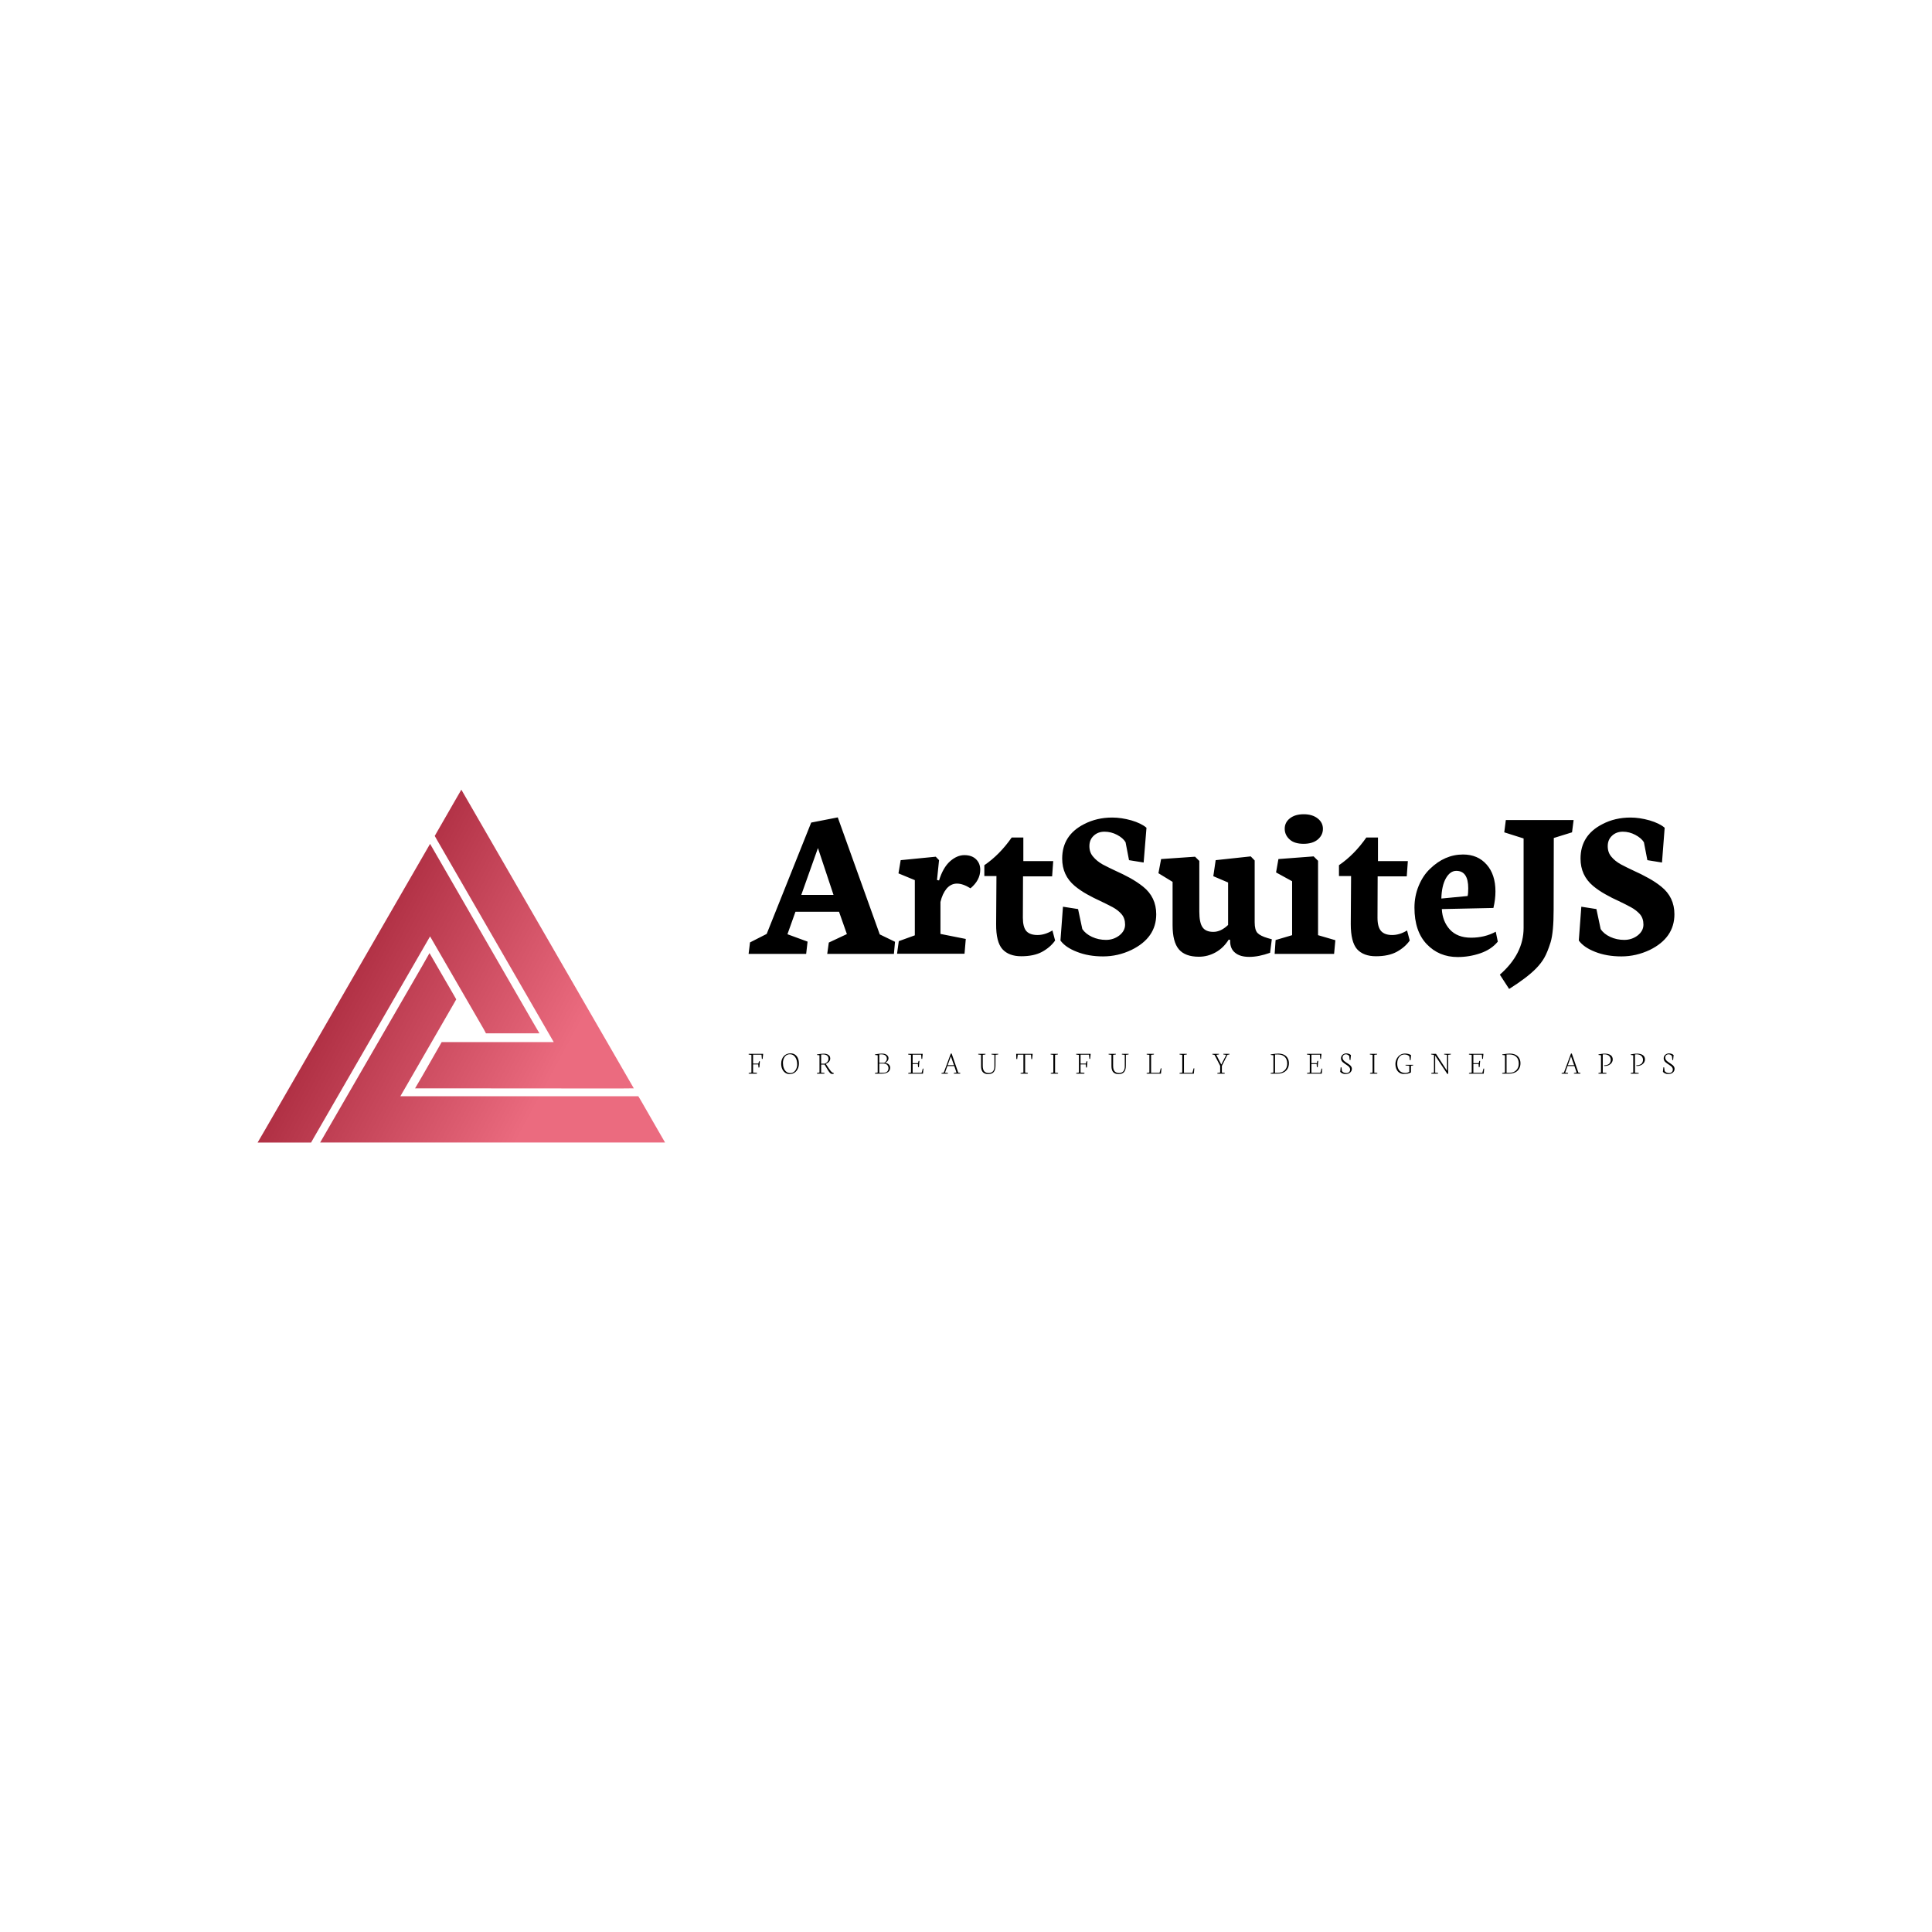 <svg data-v-29081953="" xmlns="http://www.w3.org/2000/svg" viewBox="0 0 300 300"><!----><defs data-v-29081953=""><!----></defs><rect data-v-29081953="" fill="transparent" x="0" y="0" width="300px" height="300px" class="logo-background-square"></rect><defs data-v-29081953=""><!----></defs><g data-v-29081953="" id="07cfc829-a2a5-434d-b3cf-76417db96881" fill="#000000" transform="matrix(2.442,0,0,2.442,116.535,112.955)"><path d="M4.29 7.67L3.23 10.65L5.28 10.65L4.29 7.67ZM3.54 14.40L-0.12 14.40L-0.03 13.67L1.03 13.13L3.86 6.05L5.55 5.72L8.22 13.16L9.19 13.63L9.12 14.40L4.88 14.40L4.98 13.68L6.13 13.14L5.63 11.72L2.86 11.72L2.35 13.15L3.63 13.62L3.54 14.40ZM13.61 14.39L9.32 14.39L9.43 13.59L10.45 13.22L10.45 9.71L9.41 9.28L9.55 8.44L11.78 8.22L11.99 8.44L11.86 9.70L11.99 9.73L11.99 9.73Q12.24 8.92 12.68 8.52L12.68 8.52L12.68 8.52Q13.13 8.12 13.60 8.12L13.60 8.12L13.60 8.12Q14.08 8.12 14.35 8.39L14.35 8.39L14.35 8.39Q14.61 8.65 14.61 9.05L14.61 9.05L14.61 9.05Q14.61 9.71 13.99 10.23L13.99 10.23L13.99 10.23Q13.51 9.93 13.13 9.93L13.13 9.93L13.13 9.93Q12.75 9.93 12.47 10.25L12.47 10.25L12.47 10.25Q12.20 10.58 12.08 11.10L12.08 11.10L12.08 13.13L13.69 13.45L13.61 14.39ZM17.32 12.10L17.32 12.10Q17.32 12.69 17.54 12.95L17.54 12.95L17.54 12.95Q17.77 13.20 18.25 13.20L18.25 13.20L18.25 13.20Q18.72 13.20 19.20 12.91L19.20 12.91L19.37 13.55L19.37 13.55Q19.07 13.98 18.54 14.27L18.54 14.27L18.54 14.27Q18.02 14.55 17.22 14.55L17.22 14.55L17.22 14.55Q16.43 14.55 16.02 14.10L16.02 14.10L16.02 14.10Q15.61 13.64 15.62 12.50L15.62 12.50L15.64 9.45L14.87 9.45L14.87 8.76L14.87 8.76Q15.84 8.10 16.61 7L16.61 7L17.35 7L17.35 8.50L19.25 8.50L19.18 9.47L17.33 9.47L17.32 12.10ZM19.71 13.55L19.71 13.55L19.87 11.40L20.83 11.55L21.10 12.82L21.10 12.82Q21.31 13.13 21.72 13.32L21.72 13.32L21.72 13.32Q22.13 13.51 22.61 13.51L22.61 13.51L22.61 13.51Q23.08 13.51 23.45 13.23L23.45 13.23L23.45 13.23Q23.82 12.94 23.82 12.54L23.82 12.54L23.82 12.54Q23.82 12.14 23.60 11.88L23.60 11.88L23.60 11.88Q23.38 11.62 23.03 11.43L23.03 11.43L23.03 11.43Q22.67 11.24 22.25 11.04L22.25 11.04L22.25 11.04Q21.83 10.85 21.40 10.61L21.40 10.61L21.40 10.61Q20.97 10.37 20.62 10.08L20.62 10.08L20.62 10.08Q19.82 9.41 19.82 8.34L19.82 8.34L19.82 8.34Q19.82 6.86 21.21 6.15L21.21 6.15L21.21 6.15Q22.02 5.73 23.00 5.73L23.00 5.73L23.00 5.73Q23.58 5.73 24.22 5.91L24.22 5.91L24.22 5.91Q24.86 6.10 25.18 6.38L25.18 6.38L25.00 8.59L24.07 8.44L23.85 7.30L23.85 7.30Q23.69 7.03 23.31 6.83L23.31 6.83L23.31 6.83Q22.93 6.63 22.51 6.63L22.51 6.63L22.51 6.63Q22.09 6.63 21.82 6.89L21.82 6.89L21.82 6.89Q21.55 7.14 21.55 7.55L21.55 7.55L21.55 7.55Q21.55 7.95 21.79 8.22L21.79 8.22L21.79 8.22Q22.02 8.50 22.39 8.71L22.39 8.71L22.39 8.71Q22.77 8.91 23.22 9.12L23.22 9.12L23.22 9.12Q23.67 9.32 24.13 9.57L24.13 9.57L24.13 9.57Q24.58 9.82 24.96 10.12L24.96 10.12L24.96 10.12Q25.80 10.79 25.80 11.88L25.80 11.88L25.80 11.88Q25.80 13.38 24.22 14.15L24.22 14.15L24.22 14.15Q23.36 14.56 22.42 14.56L22.42 14.56L22.42 14.56Q21.49 14.56 20.76 14.27L20.76 14.27L20.76 14.27Q20.03 13.99 19.71 13.55ZM28.54 11.71L28.54 11.71Q28.54 12.41 28.74 12.70L28.74 12.70L28.74 12.70Q28.94 13.00 29.43 13.00L29.43 13.00L29.43 13.00Q29.91 13.00 30.37 12.56L30.37 12.56L30.37 9.86L29.43 9.46L29.58 8.44L31.81 8.20L32.06 8.46L32.06 12.39L32.06 12.39Q32.06 12.88 32.24 13.07L32.24 13.07L32.24 13.07Q32.42 13.26 32.90 13.40L32.90 13.40L33.15 13.47L33.04 14.33L33.04 14.33Q32.31 14.59 31.72 14.59L31.72 14.59L31.72 14.59Q31.13 14.59 30.82 14.33L30.82 14.33L30.82 14.33Q30.50 14.08 30.50 13.59L30.50 13.59L30.50 13.51L30.41 13.49L30.41 13.49Q30.08 14.02 29.58 14.30L29.58 14.30L29.58 14.30Q29.08 14.58 28.51 14.58L28.51 14.58L28.51 14.58Q27.64 14.58 27.24 14.11L27.24 14.11L27.24 14.11Q26.84 13.64 26.84 12.57L26.84 12.57L26.84 9.82L25.94 9.27L26.11 8.37L28.27 8.22L28.54 8.49L28.54 11.71ZM35.17 7.40L35.17 7.40L35.17 7.40Q34.58 7.40 34.28 7.12L34.28 7.12L34.28 7.12Q33.97 6.84 33.97 6.44L33.97 6.44L33.97 6.44Q33.97 6.04 34.30 5.78L34.30 5.78L34.30 5.78Q34.63 5.52 35.18 5.52L35.18 5.52L35.18 5.52Q35.73 5.52 36.07 5.79L36.07 5.79L36.07 5.79Q36.40 6.05 36.40 6.45L36.40 6.45L36.40 6.45Q36.40 6.84 36.08 7.12L36.08 7.12L36.08 7.12Q35.75 7.40 35.17 7.40ZM37.11 14.40L33.33 14.40L33.39 13.52L34.44 13.21L34.44 9.78L33.42 9.22L33.57 8.37L35.81 8.20L36.09 8.48L36.09 13.21L37.19 13.53L37.11 14.40ZM39.87 12.10L39.87 12.10Q39.87 12.69 40.10 12.95L40.10 12.95L40.10 12.95Q40.33 13.20 40.80 13.20L40.80 13.20L40.80 13.20Q41.28 13.20 41.75 12.91L41.75 12.91L41.92 13.55L41.92 13.55Q41.62 13.98 41.09 14.27L41.09 14.27L41.09 14.27Q40.57 14.55 39.77 14.55L39.77 14.55L39.77 14.55Q38.98 14.55 38.57 14.10L38.57 14.10L38.57 14.10Q38.17 13.64 38.17 12.50L38.17 12.50L38.19 9.45L37.42 9.45L37.42 8.76L37.42 8.76Q38.39 8.10 39.16 7L39.16 7L39.90 7L39.90 8.50L41.80 8.50L41.73 9.47L39.88 9.47L39.87 12.10ZM45.64 10.23L45.64 10.23L45.64 10.23Q45.64 9.12 44.88 9.12L44.88 9.12L44.88 9.12Q44.49 9.12 44.22 9.59L44.22 9.59L44.22 9.59Q43.95 10.07 43.93 10.88L43.93 10.88L45.60 10.72L45.60 10.72Q45.64 10.55 45.64 10.23ZM42.22 11.46L42.22 11.46L42.22 11.46Q42.22 10.72 42.49 10.07L42.49 10.07L42.49 10.07Q42.76 9.42 43.20 9.00L43.20 9.00L43.20 9.00Q44.14 8.08 45.31 8.08L45.31 8.08L45.31 8.08Q46.25 8.08 46.81 8.72L46.81 8.72L46.81 8.72Q47.37 9.35 47.37 10.43L47.37 10.43L47.37 10.43Q47.37 10.94 47.24 11.48L47.24 11.48L43.96 11.55L43.96 11.55Q44.00 12.33 44.47 12.85L44.47 12.85L44.47 12.85Q44.95 13.37 45.82 13.37L45.82 13.37L45.82 13.37Q46.69 13.37 47.39 12.99L47.39 12.99L47.52 13.62L47.52 13.62Q47.11 14.12 46.41 14.36L46.41 14.36L46.41 14.36Q45.71 14.60 44.97 14.60L44.97 14.60L44.97 14.60Q43.78 14.60 43.00 13.78L43.00 13.78L43.00 13.78Q42.22 12.96 42.22 11.46ZM48.24 16.63L47.65 15.72L47.65 15.72Q49.16 14.40 49.16 12.75L49.16 12.75L49.16 7.06L47.93 6.67L48.03 5.89L52.34 5.89L52.24 6.67L51.08 7.03L51.07 11.59L51.07 11.59Q51.07 13.01 50.88 13.65L50.88 13.65L50.88 13.65Q50.68 14.29 50.48 14.64L50.48 14.64L50.48 14.64Q50.29 14.98 49.95 15.33L49.95 15.33L49.95 15.33Q49.38 15.91 48.24 16.63L48.24 16.63ZM52.67 13.55L52.67 13.55L52.83 11.40L53.79 11.55L54.06 12.82L54.06 12.82Q54.26 13.13 54.67 13.32L54.67 13.32L54.67 13.32Q55.08 13.51 55.56 13.51L55.56 13.51L55.56 13.51Q56.04 13.51 56.41 13.23L56.41 13.23L56.41 13.23Q56.78 12.94 56.78 12.54L56.78 12.54L56.78 12.54Q56.78 12.14 56.56 11.88L56.56 11.88L56.56 11.88Q56.33 11.62 55.98 11.43L55.98 11.43L55.98 11.43Q55.63 11.24 55.21 11.04L55.21 11.04L55.21 11.04Q54.78 10.85 54.36 10.61L54.36 10.61L54.36 10.61Q53.93 10.37 53.58 10.08L53.58 10.08L53.58 10.08Q52.78 9.41 52.78 8.34L52.78 8.34L52.78 8.34Q52.78 6.86 54.17 6.15L54.17 6.15L54.17 6.15Q54.97 5.73 55.96 5.73L55.96 5.73L55.96 5.73Q56.53 5.73 57.17 5.91L57.17 5.91L57.17 5.91Q57.81 6.10 58.13 6.38L58.13 6.38L57.96 8.59L57.03 8.44L56.81 7.30L56.81 7.30Q56.64 7.03 56.26 6.83L56.26 6.83L56.26 6.83Q55.88 6.63 55.47 6.63L55.47 6.63L55.47 6.63Q55.05 6.63 54.78 6.89L54.78 6.89L54.78 6.89Q54.51 7.14 54.51 7.55L54.51 7.55L54.51 7.55Q54.51 7.95 54.74 8.22L54.74 8.22L54.74 8.22Q54.97 8.50 55.35 8.71L55.35 8.71L55.35 8.71Q55.73 8.91 56.18 9.12L56.18 9.12L56.18 9.12Q56.63 9.32 57.08 9.57L57.08 9.57L57.08 9.57Q57.54 9.82 57.91 10.12L57.91 10.12L57.91 10.12Q58.75 10.79 58.75 11.88L58.75 11.88L58.75 11.88Q58.75 13.38 57.18 14.15L57.18 14.15L57.18 14.15Q56.31 14.56 55.38 14.56L55.38 14.56L55.38 14.56Q54.44 14.56 53.71 14.27L53.71 14.27L53.71 14.27Q52.99 13.99 52.67 13.55Z"></path></g><defs data-v-29081953=""><linearGradient data-v-29081953="" gradientTransform="rotate(25)" id="8b9b80e6-ec9b-4328-82cd-9efcf54b3d60" x1="0%" y1="0%" x2="100%" y2="0%"><stop data-v-29081953="" offset="0%" stop-color="#850519" stop-opacity="1"></stop><stop data-v-29081953="" offset="100%" stop-color="#EB6B7F" stop-opacity="1"></stop></linearGradient></defs><g data-v-29081953="" id="f5e668a5-a43a-4cd1-9c01-21d1a12308d8" stroke="none" fill="url(#8b9b80e6-ec9b-4328-82cd-9efcf54b3d60)" transform="matrix(0.703,0,0,0.703,36.487,114.866)"><path style="text-indent:0;text-transform:none;block-progression:tb" d="M50 11.031l-1.625 2.813-3.719 6.469-.531.937.531.938 25.75 44.593h-24.75l-.531.938-3.719 6.5L39.781 77H43l41.875.031L88.094 77l-1.625-2.813-34.844-60.343L50 11.03zM43.094 23l-1.625 2.813L6.625 86.186 5 88.97h11.813l.53-.938 25.75-44.594 11.844 20.47.5.937H67.25l-1.625-2.781-20.906-36.25L43.094 23zm-.125 24.125l-1.594 2.813-20.938 36.218-1.625 2.813H95l-1.625-2.813-3.719-6.469-.562-.937H36.53l11.813-20.469.531-.937-.531-.938-3.75-6.468-1.625-2.813z" overflow="visible" color="#000"></path></g><defs data-v-29081953=""><!----></defs><g data-v-29081953="" id="726cde46-a4d9-4988-aff6-ce40bdd9a4f1" fill="#000000" transform="matrix(0.362,0,0,0.362,116.119,161.506)"><path d="M1.55 6.36L0.34 6.18L0.39 5.89L6.58 5.89L6.36 8.09L6.02 8.04L5.88 6.24L2.26 6.24L2.26 10.07L4.53 10.07L4.80 9.11L5.18 9.06L4.97 11.72L4.59 11.77L4.47 10.43L2.26 10.43L2.26 13.92L3.94 14.03L3.86 14.40L0.37 14.40L0.39 14.11L1.55 13.90L1.55 6.36ZM15.07 9.75L15.07 9.75L15.07 9.75Q15.07 11.03 15.44 12.01L15.44 12.01L15.44 12.01Q15.80 13.00 16.52 13.57L16.52 13.57L16.52 13.57Q17.23 14.14 18.21 14.14L18.21 14.14L18.21 14.14Q18.79 14.14 19.28 13.92L19.28 13.92L19.28 13.92Q19.77 13.70 20.11 13.33L20.11 13.33L20.11 13.33Q20.46 12.96 20.70 12.49L20.70 12.49L20.70 12.49Q20.95 12.01 21.06 11.50L21.06 11.50L21.06 11.50Q21.18 10.99 21.18 10.48L21.18 10.48L21.18 10.48Q21.18 8.50 20.33 7.29L20.33 7.29L20.33 7.29Q19.48 6.07 18.03 6.07L18.03 6.07L18.03 6.07Q17.45 6.07 16.95 6.28L16.95 6.28L16.95 6.28Q16.46 6.49 16.12 6.85L16.12 6.85L16.12 6.85Q15.78 7.21 15.54 7.69L15.54 7.69L15.54 7.69Q15.30 8.16 15.19 8.69L15.19 8.69L15.19 8.69Q15.07 9.21 15.07 9.75ZM14.32 10.16L14.32 10.16L14.32 10.16Q14.32 8.16 15.42 6.92L15.42 6.92L15.42 6.92Q16.52 5.69 18.35 5.69L18.35 5.69L18.35 5.69Q19.49 5.69 20.31 6.27L20.31 6.27L20.31 6.27Q21.12 6.86 21.52 7.84L21.52 7.84L21.52 7.84Q21.92 8.83 21.92 10.11L21.92 10.11L21.92 10.11Q21.92 10.75 21.77 11.38L21.77 11.38L21.77 11.38Q21.62 12.00 21.29 12.58L21.29 12.58L21.29 12.58Q20.97 13.17 20.50 13.61L20.50 13.61L20.50 13.61Q20.04 14.05 19.37 14.32L19.37 14.32L19.37 14.32Q18.69 14.58 17.88 14.58L17.88 14.58L17.88 14.58Q16.83 14.58 16.01 13.98L16.01 13.98L16.01 13.98Q15.18 13.37 14.75 12.37L14.75 12.37L14.75 12.37Q14.32 11.37 14.32 10.16ZM31.46 6.18L31.46 10.11L33.01 10.11L33.01 10.11Q33.69 9.86 34.15 9.28L34.15 9.28L34.15 9.28Q34.61 8.70 34.61 8.02L34.61 8.02L34.61 8.02Q34.61 7.11 33.99 6.63L33.99 6.63L33.99 6.63Q33.37 6.15 32.29 6.15L32.29 6.15L31.46 6.18ZM32.83 14.40L29.64 14.40L29.69 14.11L30.75 13.90L30.75 6.51L29.66 6.37L29.72 6.13L29.72 6.13Q31.55 5.83 32.63 5.83L32.63 5.83L32.63 5.83Q33.39 5.83 34.00 6.05L34.00 6.05L34.00 6.05Q34.61 6.27 34.99 6.73L34.99 6.73L34.99 6.73Q35.36 7.19 35.36 7.83L35.36 7.83L35.36 7.83Q35.36 8.57 34.94 9.14L34.94 9.14L34.94 9.14Q34.51 9.72 33.48 10.23L33.48 10.23L33.48 10.23L34.79 12.19L34.79 12.19Q35.51 13.23 35.85 13.58L35.85 13.58L35.85 13.58Q36.20 13.92 36.58 14.05L36.58 14.05L36.91 14.16L36.87 14.42L36.87 14.42Q36.57 14.52 36.23 14.52L36.23 14.52L36.23 14.52Q35.94 14.52 35.69 14.40L35.69 14.40L35.69 14.40Q35.44 14.28 35.19 14.01L35.19 14.01L35.19 14.01Q34.95 13.75 34.77 13.48L34.77 13.48L34.77 13.48Q34.58 13.22 34.31 12.77L34.31 12.77L32.92 10.49L31.46 10.49L31.46 13.95L32.90 14.08L32.83 14.40ZM56.40 6.15L56.40 9.75L58.52 9.75L58.52 9.75Q58.98 9.45 59.32 9.01L59.32 9.01L59.32 9.01Q59.65 8.57 59.65 8.02L59.65 8.02L59.65 8.02Q59.65 7.08 59.01 6.59L59.01 6.59L59.01 6.59Q58.37 6.11 57.24 6.11L57.24 6.11L57.24 6.11Q56.59 6.11 56.40 6.15L56.40 6.15ZM56.40 10.08L56.40 14.03L58.08 14.03L58.08 14.03Q58.72 14.03 59.18 13.85L59.18 13.85L59.18 13.85Q59.64 13.68 59.88 13.38L59.88 13.38L59.88 13.38Q60.12 13.08 60.23 12.74L60.23 12.74L60.23 12.74Q60.34 12.41 60.34 12.02L60.34 12.02L60.34 12.02Q60.34 11.68 60.23 11.36L60.23 11.36L60.23 11.36Q60.12 11.04 59.88 10.74L59.88 10.74L59.88 10.74Q59.64 10.45 59.20 10.26L59.20 10.26L59.20 10.26Q58.75 10.08 58.15 10.08L58.15 10.08L56.40 10.08ZM57.41 14.40L54.50 14.40L54.56 14.11L55.71 13.90L55.71 6.51L54.54 6.36L54.61 6.12L54.61 6.12Q54.73 6.10 55.17 6.03L55.17 6.03L55.17 6.03Q55.60 5.96 55.78 5.94L55.78 5.94L55.78 5.94Q55.95 5.91 56.31 5.87L56.31 5.87L56.31 5.87Q56.66 5.83 56.97 5.82L56.97 5.82L56.97 5.82Q57.29 5.80 57.63 5.80L57.63 5.80L57.63 5.80Q58.92 5.80 59.63 6.38L59.63 6.38L59.63 6.38Q60.35 6.96 60.35 7.79L60.35 7.79L60.35 7.79Q60.35 8.98 58.93 9.76L58.93 9.76L58.93 9.80L58.93 9.80Q59.92 9.86 60.49 10.46L60.49 10.46L60.49 10.46Q61.07 11.05 61.07 11.80L61.07 11.80L61.07 11.80Q61.07 12.22 60.96 12.58L60.96 12.58L60.96 12.58Q60.86 12.95 60.60 13.29L60.60 13.29L60.60 13.29Q60.33 13.63 59.93 13.87L59.93 13.87L59.93 13.87Q59.53 14.11 58.88 14.25L58.88 14.25L58.88 14.25Q58.24 14.40 57.41 14.40L57.41 14.40ZM70 6.36L68.78 6.18L68.82 5.89L75.02 5.89L74.81 8.07L74.49 8.03L74.36 6.24L70.71 6.24L70.71 9.89L73.00 9.89L73.25 8.94L73.62 8.89L73.40 11.55L73.05 11.61L72.94 10.26L70.71 10.26L70.71 14.03L74.55 14.03L75.06 12.19L75.34 12.26L75.13 14.40L68.80 14.40L68.84 14.11L70 13.90L70 6.36ZM87.11 6.98L85.74 10.75L88.43 10.75L87.11 6.98ZM85.79 14.40L83.06 14.40L83.10 14.11L84.07 13.90L87.06 5.82L87.42 5.73L90.26 13.95L91.16 14.08L91.11 14.39L88.31 14.39L88.38 14.10L89.51 13.90L88.56 11.13L85.61 11.13L84.59 13.95L85.85 14.08L85.79 14.40ZM100.06 6.33L98.83 6.16L98.85 5.89L101.96 5.89L101.93 6.16L100.78 6.32L100.78 11.01L100.78 11.01Q100.78 11.87 100.96 12.49L100.96 12.49L100.96 12.49Q101.14 13.10 101.49 13.45L101.49 13.45L101.49 13.45Q101.83 13.79 102.28 13.95L102.28 13.95L102.28 13.95Q102.73 14.11 103.32 14.11L103.32 14.11L103.32 14.11Q104.49 14.11 105.14 13.40L105.14 13.40L105.14 13.40Q105.78 12.68 105.78 11.33L105.78 11.33L105.78 6.33L104.51 6.16L104.54 5.89L107.45 5.89L107.39 6.16L106.26 6.32L106.24 11.05L106.24 11.05Q106.23 12.78 105.49 13.68L105.49 13.68L105.49 13.68Q104.75 14.58 103.09 14.58L103.09 14.58L103.09 14.58Q102.59 14.58 102.17 14.49L102.17 14.49L102.17 14.49Q101.75 14.40 101.35 14.16L101.35 14.16L101.35 14.16Q100.95 13.93 100.68 13.56L100.68 13.56L100.68 13.56Q100.40 13.19 100.23 12.60L100.23 12.60L100.23 12.60Q100.06 12.01 100.06 11.24L100.06 11.24L100.06 6.33ZM115.19 8.09L115.12 5.89L122.19 5.89L121.95 8.16L121.60 8.12L121.49 6.24L118.95 6.24L118.95 13.90L120.16 14.08L120.09 14.40L116.99 14.40L117.02 14.11L118.22 13.90L118.22 6.24L115.79 6.24L115.55 8.15L115.19 8.09ZM131.06 6.33L129.88 6.16L129.92 5.89L133.04 5.89L132.99 6.16L131.80 6.32L131.80 13.95L133.12 14.08L133.05 14.40L129.94 14.40L129.98 14.11L131.06 13.90L131.06 6.33ZM142.04 6.36L140.83 6.18L140.88 5.89L147.07 5.89L146.84 8.09L146.51 8.04L146.36 6.24L142.74 6.24L142.74 10.07L145.02 10.07L145.28 9.11L145.67 9.06L145.46 11.72L145.08 11.77L144.96 10.43L142.74 10.43L142.74 13.92L144.42 14.03L144.34 14.40L140.85 14.40L140.88 14.11L142.04 13.90L142.04 6.36ZM155.99 6.33L154.75 6.16L154.78 5.89L157.88 5.89L157.86 6.16L156.70 6.32L156.70 11.01L156.70 11.01Q156.70 11.87 156.88 12.49L156.88 12.49L156.88 12.49Q157.06 13.10 157.41 13.45L157.41 13.45L157.41 13.45Q157.76 13.79 158.21 13.95L158.21 13.95L158.21 13.95Q158.66 14.11 159.24 14.11L159.24 14.11L159.24 14.11Q160.42 14.11 161.06 13.40L161.06 13.40L161.06 13.40Q161.70 12.68 161.70 11.33L161.70 11.33L161.70 6.33L160.43 6.16L160.47 5.89L163.37 5.89L163.32 6.16L162.18 6.32L162.16 11.05L162.16 11.05Q162.16 12.78 161.42 13.68L161.42 13.68L161.42 13.68Q160.68 14.58 159.02 14.58L159.02 14.58L159.02 14.58Q158.52 14.58 158.09 14.49L158.09 14.49L158.09 14.49Q157.67 14.40 157.27 14.16L157.27 14.16L157.27 14.16Q156.88 13.93 156.60 13.56L156.60 13.56L156.60 13.56Q156.32 13.19 156.16 12.60L156.16 12.60L156.16 12.60Q155.99 12.01 155.99 11.24L155.99 11.24L155.99 6.33ZM177.22 14.40L171.07 14.40L171.10 14.11L172.26 13.90L172.26 6.34L171.08 6.17L171.11 5.90L174.22 5.90L174.19 6.17L172.99 6.32L172.99 14.03L176.61 14.03L177.14 12.09L177.44 12.14L177.22 14.40ZM191.32 14.40L185.17 14.40L185.21 14.11L186.36 13.90L186.36 6.34L185.19 6.17L185.21 5.90L188.32 5.90L188.30 6.17L187.09 6.32L187.09 14.03L190.72 14.03L191.24 12.09L191.54 12.14L191.32 14.40ZM200.20 6.35L199.25 6.15L199.27 5.90L202.13 5.90L202.10 6.15L200.96 6.32L203.10 10.49L205.22 6.34L203.96 6.14L203.97 5.89L206.64 5.89L206.62 6.14L205.73 6.32L203.35 11.05L203.35 13.94L204.59 14.08L204.53 14.40L201.39 14.40L201.43 14.11L202.62 13.90L202.62 11.05L200.20 6.35ZM226.15 6.19L226.15 14.03L227.38 14.03L227.38 14.03Q229.18 14.03 230.28 12.95L230.28 12.95L230.28 12.95Q231.38 11.87 231.38 10.12L231.38 10.12L231.38 10.12Q231.38 8.20 230.32 7.18L230.32 7.18L230.32 7.18Q229.27 6.16 227.34 6.16L227.34 6.16L227.34 6.16Q226.34 6.16 226.15 6.19L226.15 6.19ZM227.19 14.40L224.25 14.40L224.30 14.11L225.46 13.90L225.46 6.51L224.28 6.36L224.35 6.12L224.35 6.12Q226.43 5.79 227.59 5.79L227.59 5.79L227.59 5.79Q228.55 5.79 229.33 6.03L229.33 6.03L229.33 6.03Q230.10 6.26 230.62 6.66L230.62 6.66L230.62 6.66Q231.13 7.05 231.47 7.59L231.47 7.59L231.47 7.59Q231.81 8.13 231.96 8.71L231.96 8.71L231.96 8.71Q232.11 9.29 232.11 9.92L232.11 9.92L232.11 9.92Q232.11 10.64 231.94 11.28L231.94 11.28L231.94 11.28Q231.77 11.93 231.39 12.50L231.39 12.50L231.39 12.50Q231.01 13.08 230.44 13.49L230.44 13.49L230.44 13.49Q229.88 13.91 229.05 14.15L229.05 14.15L229.05 14.15Q228.22 14.40 227.19 14.40L227.19 14.40ZM241.06 6.36L239.83 6.18L239.88 5.89L246.07 5.89L245.86 8.07L245.55 8.03L245.42 6.24L241.77 6.24L241.77 9.89L244.06 9.89L244.31 8.94L244.68 8.89L244.45 11.55L244.10 11.61L244.00 10.26L241.77 10.26L241.77 14.03L245.61 14.03L246.11 12.19L246.39 12.26L246.19 14.40L239.85 14.40L239.89 14.11L241.06 13.90L241.06 6.36ZM254.11 13.60L254.11 13.60L254.32 11.66L254.65 11.71L254.84 13.21L254.84 13.21Q255.06 13.64 255.59 13.89L255.59 13.89L255.59 13.89Q256.12 14.14 256.72 14.14L256.72 14.14L256.72 14.14Q257.41 14.14 257.89 13.74L257.89 13.74L257.89 13.74Q258.36 13.33 258.36 12.61L258.36 12.61L258.36 12.61Q258.36 12.20 258.15 11.83L258.15 11.83L258.15 11.83Q257.93 11.46 257.59 11.18L257.59 11.18L257.59 11.18Q257.24 10.90 256.82 10.63L256.82 10.63L256.82 10.63Q256.40 10.36 255.99 10.07L255.99 10.07L255.99 10.07Q255.57 9.79 255.22 9.48L255.22 9.48L255.22 9.48Q254.88 9.17 254.66 8.75L254.66 8.75L254.66 8.75Q254.45 8.33 254.45 7.84L254.45 7.84L254.45 7.84Q254.45 6.88 255.14 6.29L255.14 6.29L255.14 6.29Q255.83 5.71 256.72 5.71L256.72 5.71L256.72 5.71Q257.30 5.71 257.84 5.90L257.84 5.90L257.84 5.90Q258.38 6.09 258.71 6.46L258.71 6.46L258.49 8.58L258.17 8.53L257.99 6.87L257.99 6.87Q257.80 6.54 257.39 6.32L257.39 6.32L257.39 6.32Q256.97 6.10 256.54 6.10L256.54 6.10L256.54 6.10Q255.94 6.10 255.53 6.48L255.53 6.48L255.53 6.48Q255.12 6.87 255.12 7.52L255.12 7.52L255.12 7.52Q255.12 7.96 255.34 8.35L255.34 8.35L255.34 8.35Q255.56 8.74 255.91 9.03L255.91 9.03L255.91 9.03Q256.27 9.32 256.69 9.61L256.69 9.61L256.69 9.61Q257.11 9.89 257.54 10.17L257.54 10.17L257.54 10.17Q257.97 10.45 258.32 10.75L258.32 10.75L258.32 10.75Q258.67 11.05 258.89 11.45L258.89 11.45L258.89 11.45Q259.12 11.85 259.12 12.29L259.12 12.29L259.12 12.29Q259.12 13.28 258.36 13.93L258.36 13.93L258.36 13.93Q257.61 14.57 256.37 14.57L256.37 14.57L256.37 14.57Q255.66 14.57 255.06 14.30L255.06 14.30L255.06 14.30Q254.45 14.03 254.11 13.60ZM268.00 6.33L266.81 6.16L266.85 5.89L269.98 5.89L269.93 6.16L268.73 6.32L268.73 13.95L270.05 14.08L269.99 14.40L266.88 14.40L266.92 14.11L268.00 13.90L268.00 6.33ZM277.79 10.27L277.79 10.27L277.79 10.27Q277.79 9.64 277.96 9.00L277.96 9.00L277.96 9.00Q278.13 8.36 278.48 7.78L278.48 7.78L278.48 7.78Q278.83 7.21 279.31 6.75L279.31 6.75L279.31 6.75Q279.79 6.30 280.45 6.04L280.45 6.04L280.45 6.04Q281.12 5.77 281.88 5.77L281.88 5.77L281.88 5.77Q282.62 5.77 283.32 5.94L283.32 5.94L283.32 5.94Q284.03 6.11 284.50 6.47L284.50 6.47L284.29 8.64L283.99 8.61L283.77 6.99L283.77 6.99Q283.51 6.65 282.96 6.41L282.96 6.41L282.96 6.41Q282.41 6.17 281.65 6.17L281.65 6.17L281.65 6.17Q280.25 6.17 279.41 7.27L279.41 7.27L279.41 7.27Q278.57 8.37 278.57 10.07L278.57 10.07L278.57 10.07Q278.57 10.69 278.68 11.25L278.68 11.25L278.68 11.25Q278.79 11.81 279.04 12.34L279.04 12.34L279.04 12.34Q279.30 12.87 279.68 13.25L279.68 13.25L279.68 13.25Q280.05 13.63 280.64 13.86L280.64 13.86L280.64 13.86Q281.23 14.09 281.96 14.09L281.96 14.09L281.96 14.09Q283.02 14.09 283.74 13.59L283.74 13.59L283.75 11.03L282.11 10.86L282.15 10.60L285.43 10.60L285.38 10.86L284.46 11.01L284.46 13.86L284.46 13.86Q283.81 14.25 283.08 14.39L283.08 14.39L283.08 14.39Q282.34 14.53 281.25 14.53L281.25 14.53L281.25 14.53Q280.55 14.53 279.91 14.23L279.91 14.23L279.91 14.23Q279.28 13.93 278.81 13.39L278.81 13.39L278.81 13.39Q278.35 12.85 278.07 12.04L278.07 12.04L278.07 12.04Q277.79 11.23 277.79 10.27ZM294.34 6.36L293.08 6.14L293.13 5.89L295.20 5.89L299.93 13.17L299.93 6.33L298.68 6.16L298.72 5.89L301.62 5.89L301.56 6.16L300.43 6.32L300.43 14.44L300.06 14.52L294.85 6.65L294.85 13.95L296.11 14.08L296.04 14.40L293.16 14.40L293.20 14.11L294.34 13.90L294.34 6.36ZM310.52 6.36L309.30 6.18L309.35 5.89L315.54 5.89L315.33 8.07L315.01 8.03L314.88 6.24L311.23 6.24L311.23 9.89L313.52 9.89L313.78 8.94L314.15 8.89L313.92 11.55L313.57 11.61L313.46 10.26L311.23 10.26L311.23 14.03L315.08 14.03L315.58 12.19L315.86 12.26L315.66 14.40L309.32 14.40L309.36 14.11L310.52 13.90L310.52 6.36ZM325.47 6.19L325.47 14.03L326.70 14.03L326.70 14.03Q328.50 14.03 329.60 12.95L329.60 12.95L329.60 12.95Q330.70 11.87 330.70 10.12L330.70 10.12L330.70 10.12Q330.70 8.20 329.64 7.18L329.64 7.18L329.64 7.18Q328.59 6.16 326.66 6.16L326.66 6.16L326.66 6.16Q325.66 6.16 325.47 6.19L325.47 6.19ZM326.51 14.40L323.57 14.40L323.62 14.11L324.78 13.90L324.78 6.51L323.60 6.36L323.67 6.12L323.67 6.12Q325.75 5.79 326.91 5.79L326.91 5.79L326.91 5.79Q327.87 5.79 328.65 6.03L328.65 6.03L328.65 6.03Q329.42 6.26 329.94 6.66L329.94 6.66L329.94 6.66Q330.45 7.05 330.79 7.59L330.79 7.59L330.79 7.59Q331.13 8.13 331.28 8.71L331.28 8.71L331.28 8.71Q331.43 9.29 331.43 9.92L331.43 9.92L331.43 9.92Q331.43 10.64 331.26 11.28L331.26 11.28L331.26 11.28Q331.09 11.93 330.71 12.50L330.71 12.50L330.71 12.50Q330.33 13.08 329.76 13.49L329.76 13.49L329.76 13.49Q329.20 13.91 328.37 14.15L328.37 14.15L328.37 14.15Q327.54 14.40 326.51 14.40L326.51 14.40ZM353.12 6.98L351.76 10.75L354.44 10.75L353.12 6.98ZM351.80 14.40L349.08 14.40L349.11 14.11L350.08 13.90L353.08 5.82L353.44 5.73L356.28 13.95L357.18 14.08L357.12 14.39L354.33 14.39L354.39 14.10L355.52 13.90L354.57 11.13L351.62 11.13L350.61 13.95L351.87 14.08L351.80 14.40ZM368.28 14.40L364.87 14.40L364.90 14.11L365.98 13.90L365.98 6.51L364.88 6.36L364.94 6.12L364.94 6.12Q365.11 6.09 365.56 6.02L365.56 6.02L365.56 6.02Q366.00 5.94 366.23 5.91L366.23 5.91L366.23 5.91Q366.46 5.88 366.87 5.84L366.87 5.84L366.87 5.84Q367.28 5.81 367.70 5.81L367.70 5.81L367.70 5.81Q368.39 5.81 368.98 5.96L368.98 5.96L368.98 5.96Q369.56 6.10 370.03 6.40L370.03 6.40L370.03 6.40Q370.49 6.69 370.75 7.18L370.75 7.18L370.75 7.18Q371.01 7.66 371.01 8.29L371.01 8.29L371.01 8.29Q371.01 8.90 370.73 9.43L370.73 9.43L370.73 9.43Q370.45 9.97 369.98 10.33L369.98 10.33L369.98 10.33Q369.52 10.69 368.92 10.90L368.92 10.90L368.92 10.90Q368.32 11.10 367.68 11.10L367.68 11.10L367.68 11.10Q367.41 11.10 367.34 11.09L367.34 11.09L367.27 10.80L367.64 10.78L367.64 10.78Q368.31 10.75 368.80 10.55L368.80 10.55L368.80 10.55Q369.30 10.36 369.59 10.03L369.59 10.03L369.59 10.03Q369.88 9.70 370.02 9.30L370.02 9.30L370.02 9.30Q370.16 8.90 370.16 8.43L370.16 8.43L370.16 8.43Q370.16 7.98 369.99 7.57L369.99 7.57L369.99 7.57Q369.82 7.16 369.50 6.83L369.50 6.83L369.50 6.83Q369.18 6.50 368.66 6.31L368.66 6.31L368.66 6.31Q368.14 6.11 367.49 6.11L367.49 6.11L366.73 6.15L366.73 13.95L368.33 14.08L368.28 14.40ZM382.11 14.40L378.70 14.40L378.73 14.11L379.81 13.90L379.81 6.51L378.70 6.36L378.77 6.12L378.77 6.12Q378.94 6.09 379.38 6.02L379.38 6.02L379.38 6.02Q379.83 5.94 380.06 5.91L380.06 5.91L380.06 5.91Q380.29 5.88 380.70 5.84L380.70 5.84L380.70 5.84Q381.11 5.81 381.53 5.81L381.53 5.81L381.53 5.81Q382.22 5.81 382.81 5.96L382.81 5.96L382.81 5.96Q383.39 6.10 383.85 6.40L383.85 6.40L383.85 6.40Q384.32 6.69 384.58 7.18L384.58 7.18L384.58 7.18Q384.84 7.66 384.84 8.29L384.84 8.29L384.84 8.29Q384.84 8.90 384.56 9.43L384.56 9.43L384.56 9.43Q384.28 9.97 383.81 10.33L383.81 10.33L383.81 10.33Q383.35 10.69 382.75 10.90L382.75 10.90L382.75 10.90Q382.15 11.10 381.51 11.10L381.51 11.10L381.51 11.10Q381.24 11.10 381.17 11.09L381.17 11.09L381.10 10.80L381.47 10.78L381.47 10.78Q382.14 10.75 382.63 10.55L382.63 10.55L382.63 10.55Q383.13 10.36 383.42 10.03L383.42 10.03L383.42 10.03Q383.71 9.70 383.85 9.30L383.85 9.30L383.85 9.30Q383.99 8.90 383.99 8.43L383.99 8.43L383.99 8.43Q383.99 7.98 383.82 7.57L383.82 7.57L383.82 7.57Q383.65 7.16 383.33 6.83L383.33 6.83L383.33 6.83Q383.01 6.50 382.49 6.31L382.49 6.31L382.49 6.31Q381.96 6.11 381.32 6.11L381.32 6.11L380.56 6.15L380.56 13.95L382.16 14.08L382.11 14.40ZM392.53 13.60L392.53 13.60L392.74 11.66L393.07 11.71L393.26 13.21L393.26 13.21Q393.48 13.64 394.01 13.89L394.01 13.89L394.01 13.89Q394.54 14.14 395.14 14.14L395.14 14.14L395.14 14.14Q395.83 14.14 396.31 13.74L396.31 13.74L396.31 13.74Q396.79 13.33 396.79 12.61L396.79 12.61L396.79 12.61Q396.79 12.20 396.57 11.83L396.57 11.83L396.57 11.83Q396.35 11.46 396.01 11.18L396.01 11.18L396.01 11.18Q395.66 10.90 395.24 10.63L395.24 10.63L395.24 10.63Q394.82 10.36 394.41 10.07L394.41 10.07L394.41 10.07Q393.99 9.79 393.64 9.48L393.64 9.48L393.64 9.48Q393.30 9.17 393.08 8.75L393.08 8.75L393.08 8.75Q392.87 8.33 392.87 7.84L392.87 7.84L392.87 7.84Q392.87 6.88 393.56 6.29L393.56 6.29L393.56 6.29Q394.26 5.71 395.14 5.71L395.14 5.71L395.14 5.71Q395.73 5.71 396.27 5.90L396.27 5.90L396.27 5.90Q396.81 6.09 397.13 6.46L397.13 6.46L396.91 8.58L396.59 8.53L396.41 6.87L396.41 6.87Q396.22 6.54 395.81 6.32L395.81 6.32L395.81 6.32Q395.39 6.10 394.96 6.10L394.96 6.10L394.96 6.10Q394.37 6.10 393.95 6.48L393.95 6.48L393.95 6.48Q393.54 6.87 393.54 7.52L393.54 7.52L393.54 7.52Q393.54 7.96 393.76 8.35L393.76 8.35L393.76 8.35Q393.98 8.74 394.33 9.03L394.33 9.03L394.33 9.03Q394.69 9.32 395.11 9.61L395.11 9.61L395.11 9.61Q395.53 9.89 395.96 10.17L395.96 10.17L395.96 10.17Q396.39 10.45 396.74 10.75L396.74 10.75L396.74 10.75Q397.09 11.05 397.31 11.45L397.31 11.45L397.31 11.45Q397.54 11.85 397.54 12.29L397.54 12.29L397.54 12.29Q397.54 13.28 396.79 13.93L396.79 13.93L396.79 13.93Q396.03 14.57 394.79 14.57L394.79 14.57L394.79 14.57Q394.08 14.57 393.48 14.30L393.48 14.30L393.48 14.30Q392.88 14.03 392.53 13.60Z"></path></g></svg>